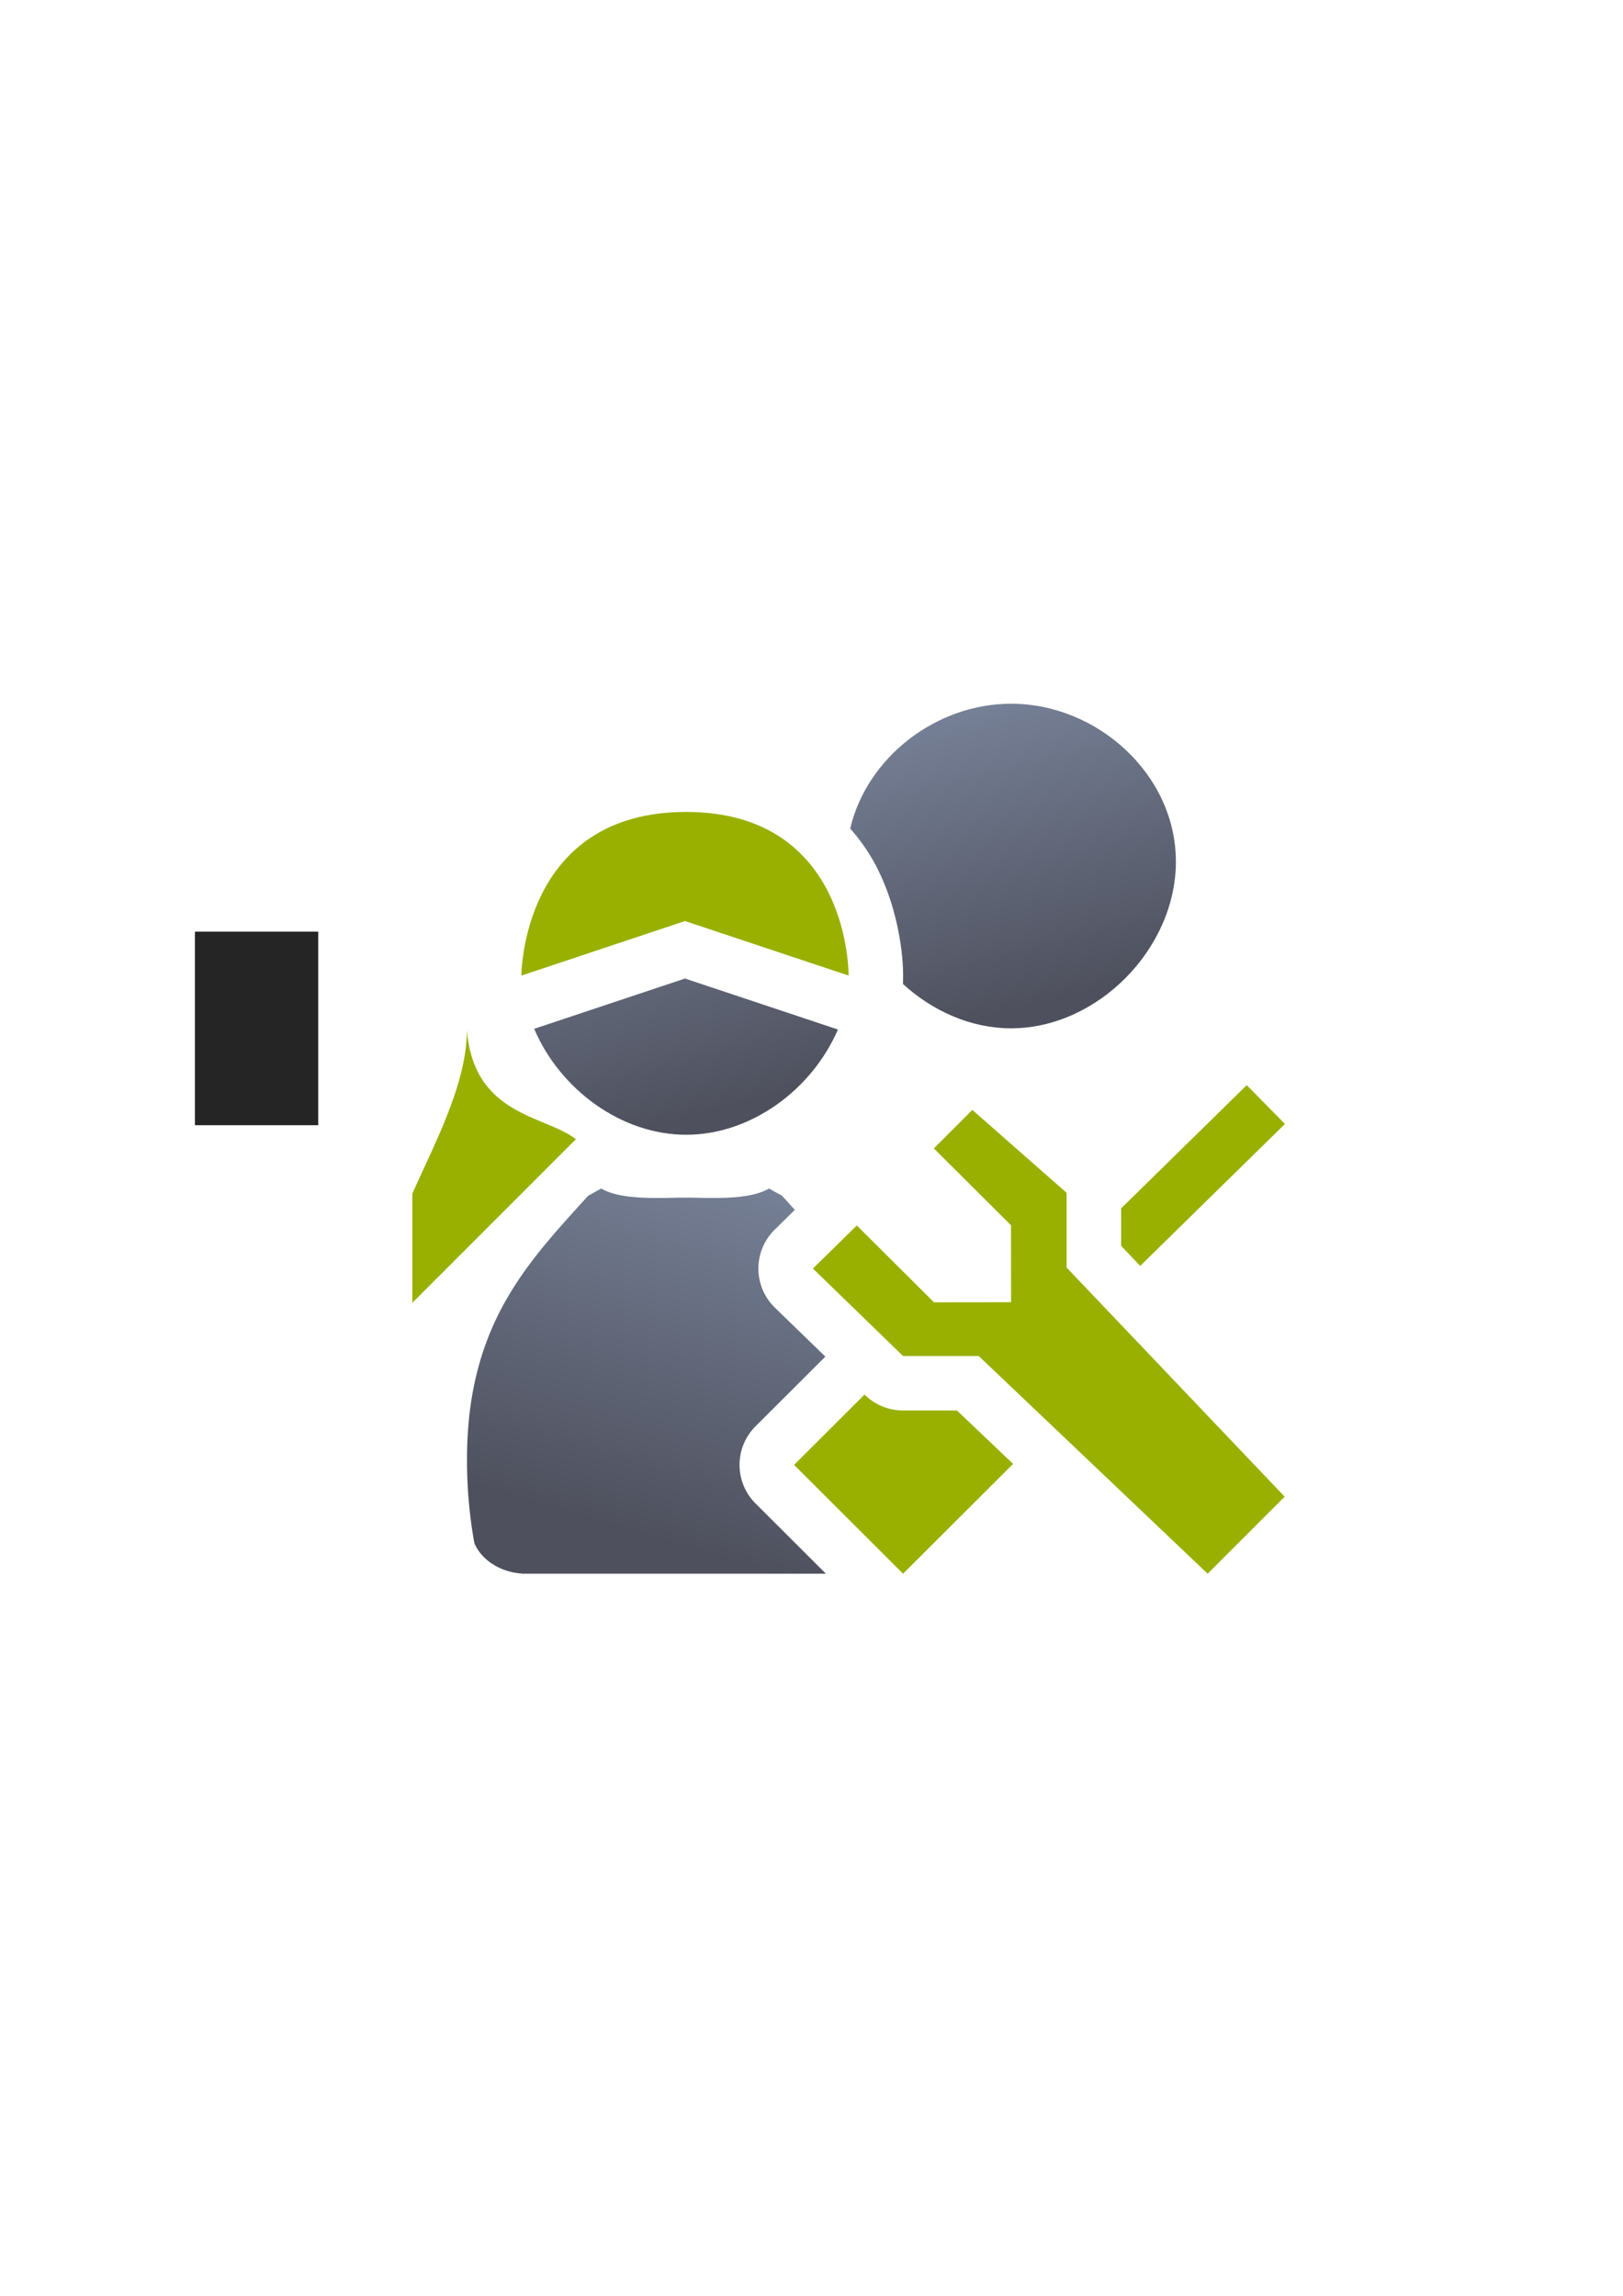<?xml version="1.0" encoding="UTF-8" standalone="no"?>
<!-- Created with Inkscape (http://www.inkscape.org/) -->

<svg
   xmlns:dc="http://purl.org/dc/elements/1.1/"
   xmlns:cc="http://creativecommons.org/ns#"
   xmlns:rdf="http://www.w3.org/1999/02/22-rdf-syntax-ns#"
   xmlns:svg="http://www.w3.org/2000/svg"
   xmlns="http://www.w3.org/2000/svg"
   xmlns:xlink="http://www.w3.org/1999/xlink"
   xmlns:sodipodi="http://sodipodi.sourceforge.net/DTD/sodipodi-0.dtd"
   xmlns:inkscape="http://www.inkscape.org/namespaces/inkscape"
   width="210mm"
   height="297mm"
   viewBox="0 0 744.094 1052.362"
   id="svg2"
   version="1.1"
   inkscape:version="0.91 r13725"
   inkscape:export-xdpi="3.5994427"
   inkscape:export-ydpi="3.5994427"
   sodipodi:docname="user-group-admin-gs.svg"
   inkscape:export-filename="D:\Dokumente\Arbeit\RRZE\github\bicons\16x16\categories\user-group-admin-gs.png">
  <defs
     id="defs4">
    <linearGradient
       inkscape:collect="always"
       id="linearGradient4254">
      <stop
         style="stop-color:#7a8597;stop-opacity:1"
         offset="0"
         id="stop4256" />
      <stop
         style="stop-color:#4e505d;stop-opacity:1"
         offset="1"
         id="stop4258" />
    </linearGradient>
    <linearGradient
       id="linearGradient2224">
      <stop
         id="stop2226"
         offset="0"
         style="stop-color:#7c7c7c;stop-opacity:1;" />
      <stop
         id="stop2228"
         offset="1"
         style="stop-color:#b8b8b8;stop-opacity:1;" />
    </linearGradient>
    <linearGradient
       id="linearGradient15218">
      <stop
         id="stop15220"
         offset="0"
         style="stop-color:#eeeeef;stop-opacity:1;" />
      <stop
         id="stop2736"
         offset="0.599"
         style="stop-color:#d3d7cf;stop-opacity:1;" />
      <stop
         id="stop2738"
         offset="0.828"
         style="stop-color:#ffffff;stop-opacity:1;" />
      <stop
         id="stop15222"
         offset="1"
         style="stop-color:#d3d7cf;stop-opacity:1;" />
    </linearGradient>
    <pattern
       y="0"
       x="0"
       height="6"
       width="6"
       patternUnits="userSpaceOnUse"
       id="EMFhbasepattern" />
    <pattern
       y="0"
       x="0"
       height="6"
       width="6"
       patternUnits="userSpaceOnUse"
       id="EMFhbasepattern-5" />
    <linearGradient
       inkscape:collect="always"
       xlink:href="#linearGradient4254"
       id="linearGradient4252"
       x1="380.01"
       y1="330.406"
       x2="414.616"
       y2="457.181"
       gradientUnits="userSpaceOnUse"
       gradientTransform="translate(0.37,-0.395)" />
    <linearGradient
       inkscape:collect="always"
       xlink:href="#linearGradient4254"
       id="linearGradient4275"
       x1="380.01"
       y1="330.406"
       x2="414.616"
       y2="457.181"
       gradientUnits="userSpaceOnUse"
       gradientTransform="translate(0.37,-0.395)" />
    <linearGradient
       inkscape:collect="always"
       xlink:href="#linearGradient4254"
       id="linearGradient4320"
       x1="380.01"
       y1="330.406"
       x2="414.616"
       y2="457.181"
       gradientUnits="userSpaceOnUse"
       gradientTransform="translate(0.37,-0.395)" />
    <linearGradient
       inkscape:collect="always"
       xlink:href="#linearGradient4254"
       id="linearGradient4442"
       gradientUnits="userSpaceOnUse"
       gradientTransform="translate(0.37,-0.395)"
       x1="380.01"
       y1="330.406"
       x2="414.616"
       y2="457.181" />
    <linearGradient
       inkscape:collect="always"
       xlink:href="#linearGradient4254"
       id="linearGradient4445"
       x1="380.01"
       y1="330.406"
       x2="414.616"
       y2="457.181"
       gradientUnits="userSpaceOnUse"
       gradientTransform="translate(0.37,-0.395)" />
    <linearGradient
       inkscape:collect="always"
       xlink:href="#linearGradient4254"
       id="linearGradient4526"
       gradientUnits="userSpaceOnUse"
       gradientTransform="translate(0.37,-0.395)"
       x1="380.01"
       y1="330.406"
       x2="414.616"
       y2="457.181" />
    <linearGradient
       inkscape:collect="always"
       xlink:href="#linearGradient4254"
       id="linearGradient4529"
       gradientUnits="userSpaceOnUse"
       gradientTransform="translate(0.37,-0.395)"
       x1="380.01"
       y1="330.406"
       x2="414.616"
       y2="457.181" />
    <linearGradient
       inkscape:collect="always"
       xlink:href="#linearGradient4327"
       id="linearGradient4341"
       x1="165.007"
       y1="400.032"
       x2="218.022"
       y2="219.012"
       gradientUnits="userSpaceOnUse"
       gradientTransform="translate(189.107,321.364)" />
    <linearGradient
       inkscape:collect="always"
       id="linearGradient4327">
      <stop
         style="stop-color:#4e505d;stop-opacity:1;"
         offset="0"
         id="stop4329" />
      <stop
         style="stop-color:#7a859c;stop-opacity:1"
         offset="1"
         id="stop4331" />
    </linearGradient>
    <linearGradient
       gradientTransform="translate(189.107,-330.998)"
       inkscape:collect="always"
       xlink:href="#linearGradient4327"
       id="linearGradient4333"
       x1="210.718"
       y1="821.845"
       x2="172.534"
       y2="671.939"
       gradientUnits="userSpaceOnUse" />
    <linearGradient
       inkscape:collect="always"
       xlink:href="#linearGradient4327"
       id="linearGradient4245"
       gradientUnits="userSpaceOnUse"
       gradientTransform="translate(338.072,-379.783)"
       x1="210.718"
       y1="821.845"
       x2="172.534"
       y2="671.939" />
  </defs>
  <sodipodi:namedview
     id="base"
     pagecolor="#ffffff"
     bordercolor="#666666"
     borderopacity="1.0"
     inkscape:pageopacity="0.0"
     inkscape:pageshadow="2"
     inkscape:zoom="1"
     inkscape:cx="318.40539"
     inkscape:cy="596.94325"
     inkscape:document-units="px"
     inkscape:current-layer="layer1"
     showgrid="false"
     showguides="true"
     inkscape:guide-bbox="true"
     inkscape:window-width="1600"
     inkscape:window-height="837"
     inkscape:window-x="-4"
     inkscape:window-y="-4"
     inkscape:window-maximized="1"
     inkscape:snap-bbox="true"
     inkscape:bbox-paths="true"
     inkscape:bbox-nodes="true">
    <sodipodi:guide
       position="315.536,730.179"
       orientation="0,1"
       id="guide3338" />
    <sodipodi:guide
       position="351.25,330.179"
       orientation="0,1"
       id="guide3340" />
    <sodipodi:guide
       position="189.107,408.839"
       orientation="1,0"
       id="guide3344" />
    <sodipodi:guide
       position="589.045,468.079"
       orientation="1,0"
       id="guide3346" />
    <inkscape:grid
       type="xygrid"
       id="grid3440" />
    <sodipodi:guide
       position="589.045,378.302"
       orientation="1,0"
       id="guide3411" />
  </sodipodi:namedview>
  <g
     inkscape:label="Ebene 1"
     inkscape:groupmode="layer"
     id="layer1">
    <g
       id="g4225">
      <rect
         inkscape:export-ydpi="4.9499998"
         inkscape:export-xdpi="4.9499998"
         y="322.184"
         x="189.107"
         height="398.59"
         width="400"
         id="rect3336-3-7"
         style="fill:none;fill-rule:evenodd;stroke:none;stroke-width:1px;stroke-linecap:butt;stroke-linejoin:miter;stroke-opacity:1" />
      <path
         id="path2176-1"
         d="m 275.529,544.743 0,0.004 c -0.101,0.091 -0.193,0.188 -0.297,0.275 l -0.383,0.211 c -0.01,-0.005 -0.02,-0.01 -0.029,-0.016 -0.021,0.022 -0.042,0.044 -0.062,0.066 l -5.129,2.83 c -27.47,30.454 -55.521,58.811 -55.521,120.871 0,0.8 0.019,1.594 0.027,2.391 l -0.027,0 c 0.131,12.125 1.235,23.897 3.221,35.146 0.017,0.046 0.041,0.089 0.059,0.135 0.05,0.285 0.093,0.574 0.145,0.857 3.308,7.528 11.618,13.045 21.576,13.766 l 0,0.084 1.975,0 137.563,0 -32.254,-32.189 a 25.003,25.003 0 0 1 0,-35.391 l 32,-31.936 -23.102,-22.41 a 25.003,25.003 0 0 1 -0.111,-35.779 l 9.227,-9.064 c -1.949,-2.157 -3.89,-4.315 -5.844,-6.48 l -5.129,-2.83 c -0.021,-0.022 -0.042,-0.044 -0.062,-0.066 -0.01,0.005 -0.02,0.01 -0.029,0.016 l -0.383,-0.211 c -0.104,-0.088 -0.196,-0.185 -0.297,-0.275 l 0,-0.004 c -7.413,4.379 -19.815,4.511 -30.541,4.35 -2.566,-0.058 -5.047,-0.117 -7.262,-0.117 -0.241,0 -0.518,0.007 -0.764,0.008 -0.245,-10e-4 -0.522,-0.008 -0.762,-0.008 -2.214,0 -4.696,0.06 -7.262,0.117 -10.726,0.162 -23.128,0.029 -30.541,-4.35 z m 125.732,124.924 -1.818,1.814 14.035,14.008 c 0.342,-4.59 0.545,-9.242 0.6,-13.949 l -0.043,0 c -4.367,1e-4 -8.618,-0.77 -12.773,-1.873 z"
         style="fill:url(#linearGradient4341);fill-opacity:1;stroke:none;stroke-width:41.152;stroke-linecap:round;stroke-linejoin:round;stroke-opacity:1"
         inkscape:connector-curvature="0" />
      <path
         id="path4322"
         d="m 318.711,397.387 29.967,9.988 c -5.766,-5.573 -14.656,-9.37 -29.967,-9.988 z m -9.508,0.059 c -14.089,0.745 -22.672,4.306 -28.426,9.477 l 28.426,-9.477 z m 4.842,51.09 -67.094,22.365 -2.055,0.686 c 11.749,27.586 39.713,48.562 69.699,48.562 29.87,4.1e-4 57.739,-20.812 69.568,-48.24 l -70.119,-23.373 z"
         style="fill:url(#linearGradient4333);fill-opacity:1;stroke:none;stroke-width:41.152;stroke-linecap:round;stroke-linejoin:round;stroke-opacity:1"
         inkscape:connector-curvature="0" />
      <path
         id="path4241"
         d="m 463.561,322.578 c -34.364,6.1e-4 -66.082,24.521 -73.768,57.209 5.382,6.103 9.646,12.557 12.752,18.893 12.169,24.822 11.498,48.83 11.498,48.83 l -0.047,3.547 c 13.592,12.434 31.199,20.306 49.564,20.307 39.514,5.5e-4 75.548,-36.413 75.547,-76.395 -1.6e-4,-39.981 -36.033,-72.391 -75.547,-72.391 z"
         style="fill:url(#linearGradient4245);fill-opacity:1;stroke:none;stroke-width:41.152;stroke-linecap:round;stroke-linejoin:round;stroke-opacity:1"
         inkscape:connector-curvature="0" />
      <path
         id="rect5321"
         d="m 571.584,497.413 -57.58,56.469 0,17.193 8.75,9.193 66.354,-65.07 -17.523,-17.785 z m -125.799,11.346 -17.652,17.654 35.379,35.236 0.037,35.273 -35.344,0.035 -35.381,-35.236 -20.127,19.771 41.338,40.103 34.688,0 104.949,99.768 35.307,-35.311 -99.967,-105.021 0,-34.26 -43.227,-38.014 z m -49.424,130.477 -32.311,32.244 49.984,49.885 50.443,-50.342 -25.754,-24.484 -24.689,0 a 24.994,24.944 0 0 1 -17.42,-7.055 l -0.254,-0.248 z"
         style="color:#000000;clip-rule:nonzero;display:inline;overflow:visible;visibility:visible;opacity:1;isolation:auto;mix-blend-mode:normal;color-interpolation:sRGB;color-interpolation-filters:linearRGB;solid-color:#000000;solid-opacity:1;fill:#99b000;fill-opacity:1;fill-rule:evenodd;stroke:none;stroke-width:50;stroke-linecap:butt;stroke-linejoin:round;stroke-miterlimit:4;stroke-dasharray:none;stroke-dashoffset:0;stroke-opacity:1;color-rendering:auto;image-rendering:auto;shape-rendering:auto;text-rendering:auto;enable-background:accumulate"
         inkscape:connector-curvature="0" />
      <flowRoot
         style="font-style:normal;font-weight:normal;font-size:40px;line-height:125%;font-family:sans-serif;letter-spacing:0px;word-spacing:0px;fill:#252525;fill-opacity:1;stroke:none;stroke-width:1px;stroke-linecap:butt;stroke-linejoin:miter;stroke-opacity:1"
         id="flowRoot4169"
         xml:space="preserve"
         transform="matrix(1,0,0,0.999,-0.1,0.39)"><flowRegion
           id="flowRegion4171"><rect
             y="427.08"
             x="89.541"
             height="88.789"
             width="56.433"
             id="rect4173" /></flowRegion><flowPara
           id="flowPara4175" /></flowRoot>      <flowRoot
         style="font-style:normal;font-weight:normal;font-size:40px;line-height:125%;font-family:sans-serif;letter-spacing:0px;word-spacing:0px;fill:#252525;fill-opacity:1;stroke:none;stroke-width:1px;stroke-linecap:butt;stroke-linejoin:miter;stroke-opacity:1"
         id="flowRoot4169-9"
         xml:space="preserve"
         transform="matrix(1,0,0,0.999,-442.749,0.075)"><flowRegion
           id="flowRegion4171-0"><rect
             y="427.08"
             x="89.541"
             height="88.789"
             width="56.433"
             id="rect4173-4" /></flowRegion><flowPara
           id="flowPara4175-4" /></flowRoot>      <flowRoot
         style="font-style:normal;font-weight:normal;font-size:40px;line-height:125%;font-family:sans-serif;letter-spacing:0px;word-spacing:0px;fill:#252525;fill-opacity:1;stroke:none;stroke-width:1px;stroke-linecap:butt;stroke-linejoin:miter;stroke-opacity:1"
         id="flowRoot4169-3"
         xml:space="preserve"
         transform="matrix(1,0,0,0.996,-0.1,1.869)"><flowRegion
           id="flowRegion4171-1"><rect
             y="427.08"
             x="89.541"
             height="88.789"
             width="56.433"
             id="rect4173-7" /></flowRegion><flowPara
           id="flowPara4175-5" /></flowRoot>      <rect
         inkscape:export-ydpi="4.9499998"
         inkscape:export-xdpi="4.9499998"
         y="323.003"
         x="189.045"
         height="398.59"
         width="400"
         id="rect3336-3"
         style="fill:none;fill-rule:evenodd;stroke:none;stroke-width:1px;stroke-linecap:butt;stroke-linejoin:miter;stroke-opacity:1" />
      <flowRoot
         transform="matrix(1.013,0,0,1.004,-781.666,298.434)"
         xml:space="preserve"
         id="flowRoot4169-8"
         style="font-style:normal;font-weight:normal;font-size:40px;line-height:125%;font-family:sans-serif;letter-spacing:0px;word-spacing:0px;fill:#252525;fill-opacity:1;stroke:none;stroke-width:1px;stroke-linecap:butt;stroke-linejoin:miter;stroke-opacity:1"><flowRegion
           id="flowRegion4171-4"><rect
             id="rect4173-41"
             width="56.433"
             height="88.789"
             x="89.541"
             y="427.08" /></flowRegion><flowPara
           id="flowPara4175-0" /></flowRoot>      <flowRoot
         transform="matrix(1.013,0,0,1.004,-213.371,356.687)"
         xml:space="preserve"
         id="flowRoot4169-9-9"
         style="font-style:normal;font-weight:normal;font-size:40px;line-height:125%;font-family:sans-serif;letter-spacing:0px;word-spacing:0px;fill:#252525;fill-opacity:1;stroke:none;stroke-width:1px;stroke-linecap:butt;stroke-linejoin:miter;stroke-opacity:1"><flowRegion
           id="flowRegion4171-9"><rect
             id="rect4173-6"
             width="56.433"
             height="88.789"
             x="89.541"
             y="427.08" /></flowRegion><flowPara
           id="flowPara4175-7" /></flowRoot>      <path
         inkscape:connector-curvature="0"
         id="path4812"
         d="m 239.045,447.184 75,-25 75,25 c 0,0 0.977,-75 -74.512,-75 -75.488,2e-5 -75.488,75 -75.488,75 z"
         style="fill:#99b000;fill-rule:evenodd;stroke:none;stroke-width:1px;stroke-linecap:butt;stroke-linejoin:miter;stroke-opacity:1" />
      <path
         sodipodi:nodetypes="cccccc"
         inkscape:connector-curvature="0"
         id="path4819"
         d="m 214.045,472.184 c 0,25 -15.406,53.106 -25,75 l 0,50 50,-50 25,-25 c -14.338,-11.079 -46.736,-10.622 -50,-50 z"
         style="fill:#99b000;fill-rule:evenodd;stroke:none;stroke-width:1px;stroke-linecap:butt;stroke-linejoin:miter;stroke-opacity:1" />
    </g>
  </g>
</svg>
